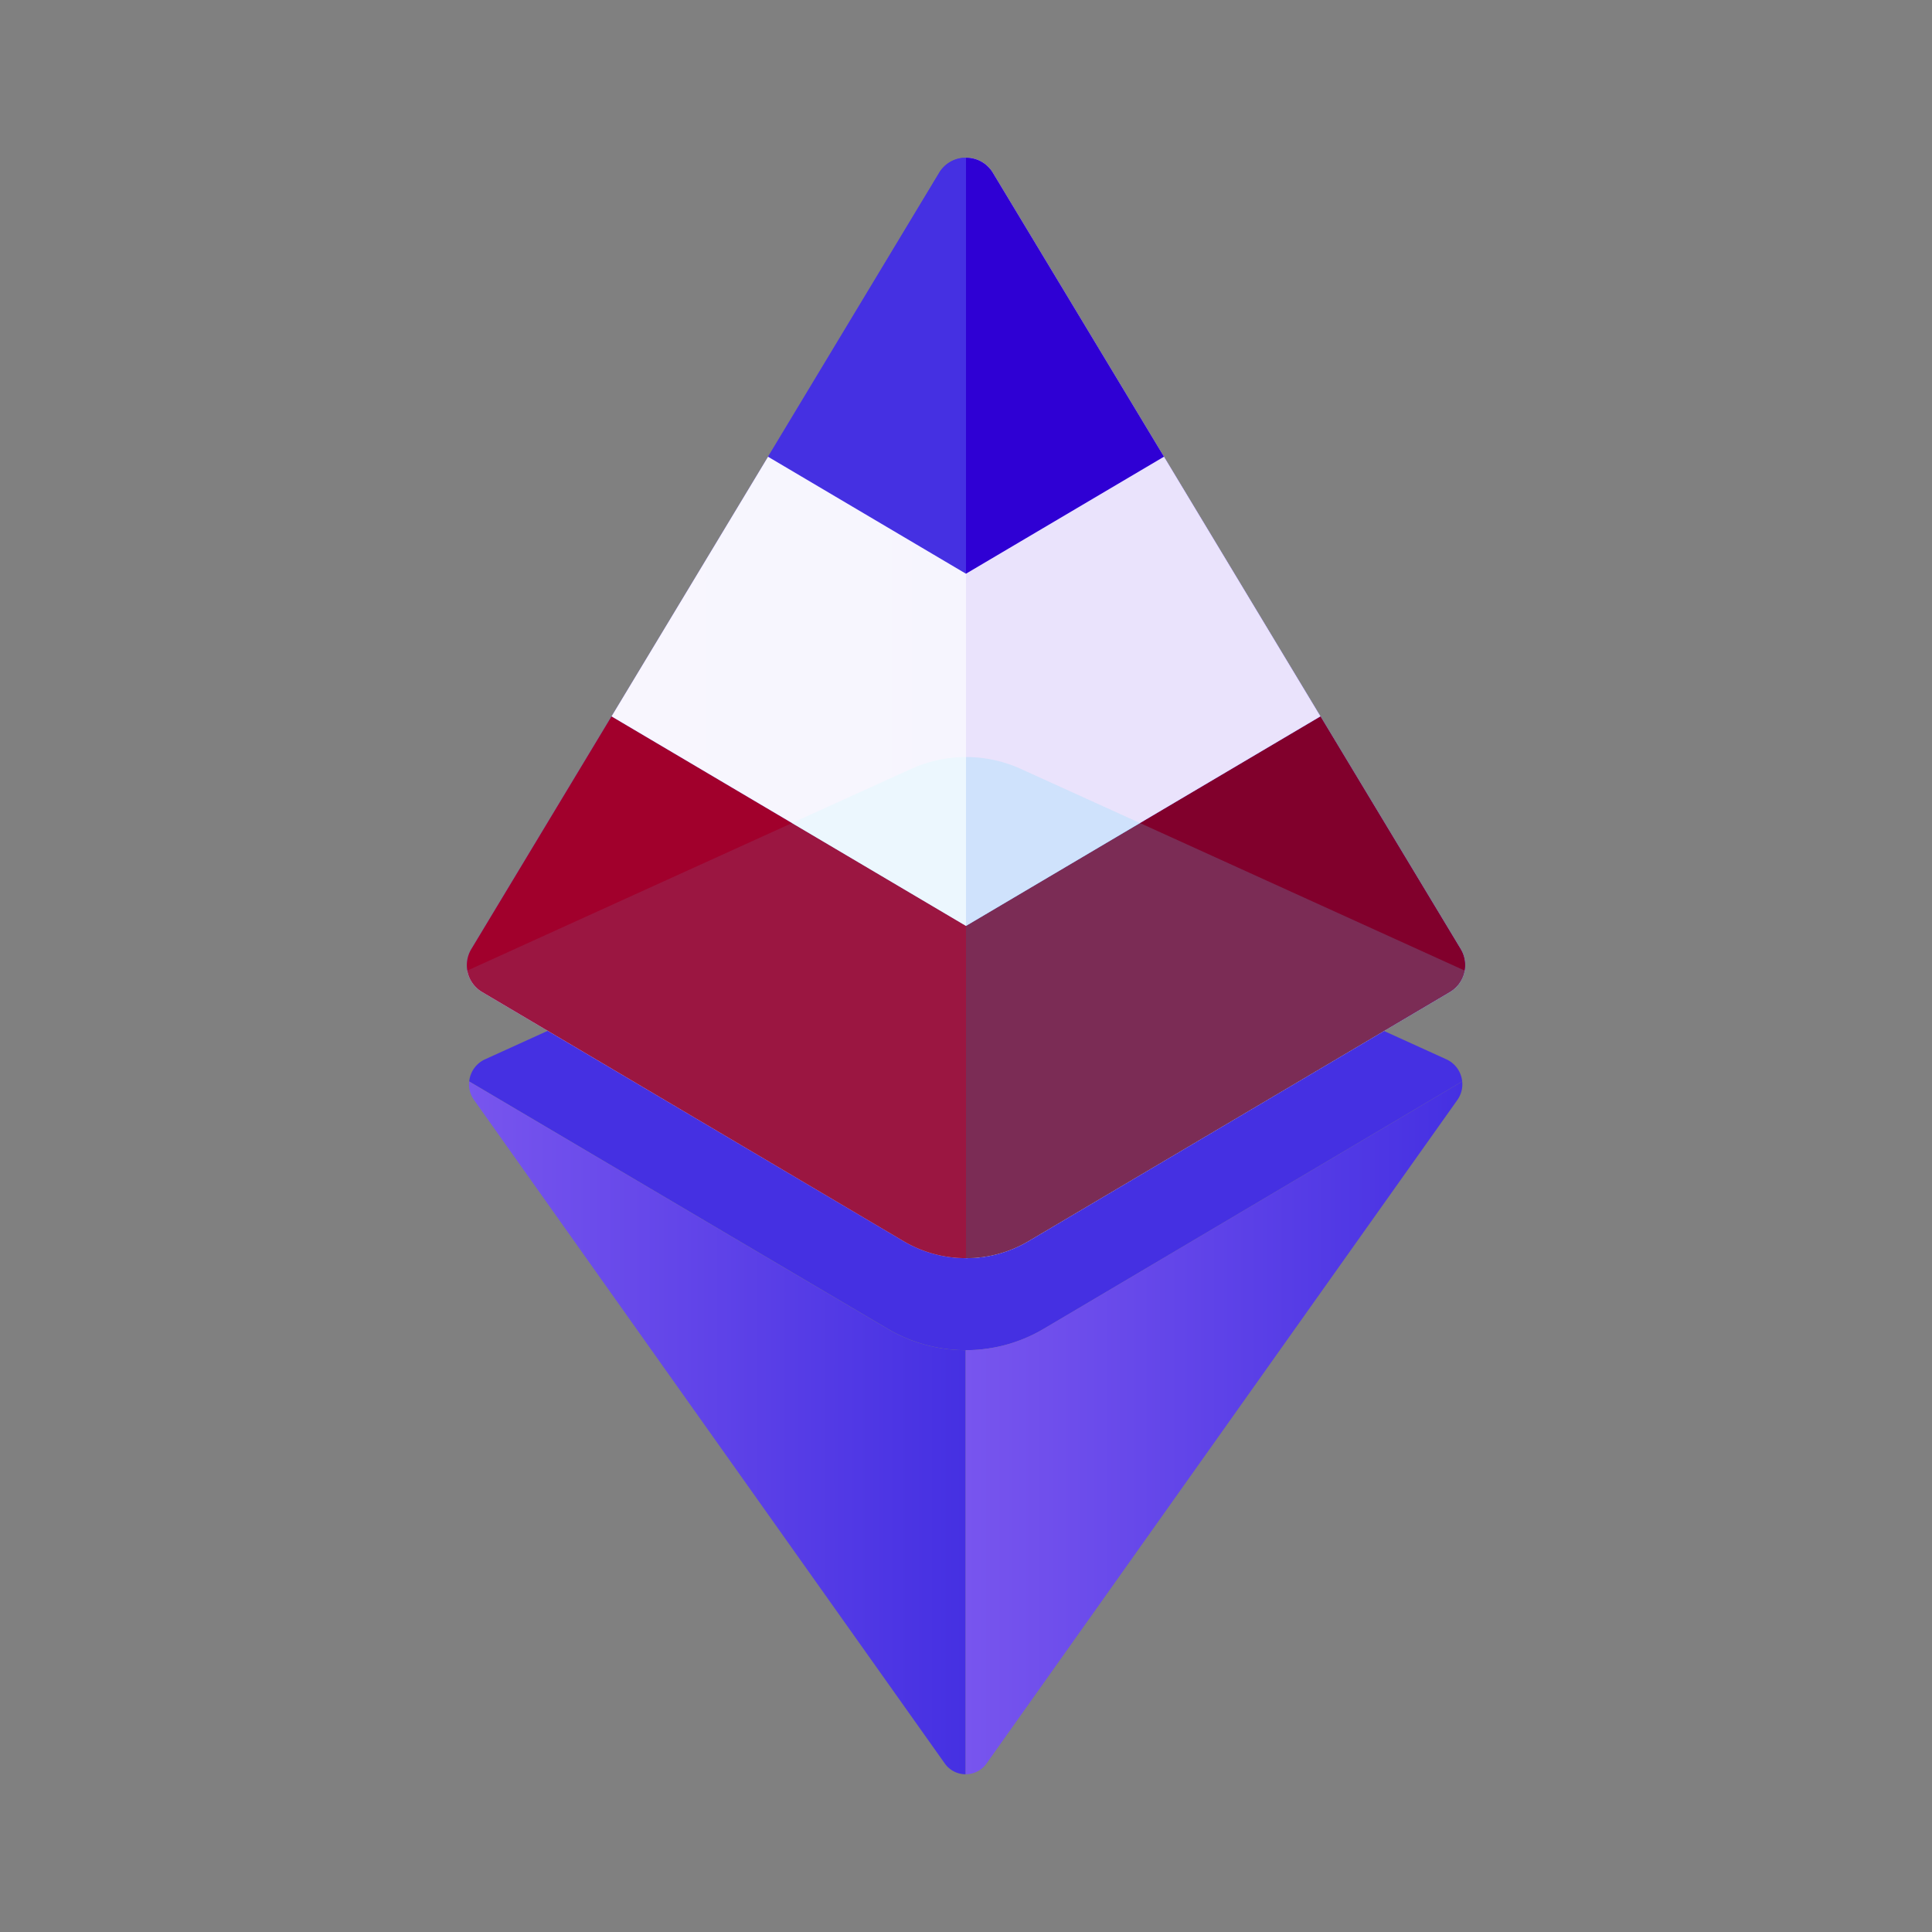 <svg xmlns="http://www.w3.org/2000/svg" xmlns:xlink="http://www.w3.org/1999/xlink" viewBox="0 0 1080 1080"><rect x="0" y="0" width="1080" height="1080" fill="#808080" stroke="none"/><defs><style>.cls-1{isolation:isolate;}.cls-2{fill:#4530e2;}.cls-3{opacity:0.5;}.cls-12,.cls-4{fill:#fff;}.cls-5{fill:url(#Dégradé_sans_nom_6);}.cls-16,.cls-17,.cls-6{mix-blend-mode:multiply;}.cls-7{fill:url(#Dégradé_sans_nom_14);}.cls-16,.cls-17,.cls-8{fill:#67defb;}.cls-9{fill:url(#Dégradé_sans_nom_6-2);}.cls-10{fill:url(#Dégradé_sans_nom_6-3);}.cls-11{fill:#a1002c;}.cls-12{opacity:0.95;}.cls-13{fill:#2f00d4;}.cls-14{fill:#81002c;}.cls-15{fill:#eae3fc;}.cls-16{opacity:0.2;}.cls-17{opacity:0.1;}</style><linearGradient id="Dégradé_sans_nom_6" x1="260.95" y1="395.75" x2="540" y2="395.75" gradientUnits="userSpaceOnUse"><stop offset="0" stop-color="#7855ee"/><stop offset="1" stop-color="#4530e2"/></linearGradient><linearGradient id="Dégradé_sans_nom_14" x1="540" y1="395.75" x2="819.05" y2="395.75" gradientUnits="userSpaceOnUse"><stop offset="0" stop-color="#7855ee"/><stop offset="0.01" stop-color="#75e"/><stop offset="0.4" stop-color="#5c41e7"/><stop offset="0.74" stop-color="#4b34e3"/><stop offset="1" stop-color="#4530e2"/></linearGradient><linearGradient id="Dégradé_sans_nom_6-2" x1="262.2" y1="798.18" x2="539.83" y2="798.18" xlink:href="#Dégradé_sans_nom_6"/><linearGradient id="Dégradé_sans_nom_6-3" x1="539.83" y1="798.18" x2="817.46" y2="798.18" xlink:href="#Dégradé_sans_nom_6"/></defs><g class="cls-1"><g id="Calque_1" data-name="Calque 1"><path class="cls-2" d="M817.38,604.54a15.23,15.23,0,0,0-8.86-12.38L551.28,475.24a27.65,27.65,0,0,0-22.9,0L271.15,592.16a15.23,15.23,0,0,0-8.86,12.38l234,138.3a85.64,85.64,0,0,0,87.16,0Z"/><g class="cls-3"><path class="cls-4" d="M269.52,554.56,505.09,693.8a68.77,68.77,0,0,0,69.82,0L810.48,554.56a17.42,17.42,0,0,0,8.28-12L570.66,429.83a74.13,74.13,0,0,0-61.32,0L261.24,542.6A17.42,17.42,0,0,0,269.52,554.56Z"/></g><path class="cls-4" d="M555,96.61,816.54,530.54a17.45,17.45,0,0,1-6.06,24L574.91,693.8A68.49,68.49,0,0,1,540,703.32V88.18A17.3,17.3,0,0,1,555,96.61Z"/><path class="cls-5" d="M525,96.61,263.46,530.54a17.45,17.45,0,0,0,6.06,24L505.09,693.8A68.49,68.49,0,0,0,540,703.32V88.18A17.3,17.3,0,0,0,525,96.61Z"/><g class="cls-6"><path class="cls-7" d="M555,96.61,816.54,530.54a17.45,17.45,0,0,1-6.06,24L574.91,693.8A68.49,68.49,0,0,1,540,703.32V88.18A17.3,17.3,0,0,1,555,96.61Z"/></g><g class="cls-3"><path class="cls-8" d="M570.66,429.83A74,74,0,0,0,540,423.19V703.32a68.49,68.49,0,0,0,34.91-9.52L810.48,554.56a17.42,17.42,0,0,0,8.28-12Z"/><path class="cls-4" d="M509.34,429.83A74,74,0,0,1,540,423.19V703.32a68.49,68.49,0,0,1-34.91-9.52L269.52,554.56a17.42,17.42,0,0,1-8.28-12Z"/></g><path class="cls-9" d="M496.25,742.84l-234-138.3A15.14,15.14,0,0,0,265,614.91L528.12,985.77a14.25,14.25,0,0,0,11.71,6.05V754.76A85.63,85.63,0,0,1,496.25,742.84Z"/><path class="cls-10" d="M817.38,604.54l-234,138.3a85.63,85.63,0,0,1-43.58,11.92V991.82a14.28,14.28,0,0,0,11.71-6.05L814.66,614.91A15.14,15.14,0,0,0,817.38,604.54Z"/><path class="cls-2" d="M540,88.18a17.3,17.3,0,0,0-15,8.43L429.33,255.32,540,320.73Z"/><path class="cls-11" d="M263.46,530.54a17.45,17.45,0,0,0,6.06,24L505.09,693.8A68.49,68.49,0,0,0,540,703.32V517.58L341.85,400.46Z"/><polygon class="cls-12" points="429.33 255.32 341.85 400.46 540 517.58 540 320.73 429.33 255.32"/><path class="cls-13" d="M540,88.18a17.3,17.3,0,0,1,15,8.43l95.64,158.71L540,320.73Z"/><path class="cls-14" d="M816.54,530.54a17.45,17.45,0,0,1-6.06,24L574.91,693.8A68.49,68.49,0,0,1,540,703.32V517.58L738.15,400.46Z"/><polygon class="cls-15" points="650.67 255.32 738.15 400.46 540 517.58 540 320.73 650.67 255.32"/><path class="cls-16" d="M570.66,429.83A74,74,0,0,0,540,423.19V703.32a68.49,68.49,0,0,0,34.91-9.52L810.48,554.56a17.42,17.42,0,0,0,8.28-12Z"/><path class="cls-17" d="M509.34,429.83A74,74,0,0,1,540,423.19V703.32a68.49,68.49,0,0,1-34.91-9.52L269.52,554.56a17.42,17.42,0,0,1-8.28-12Z"/></g></g></svg>